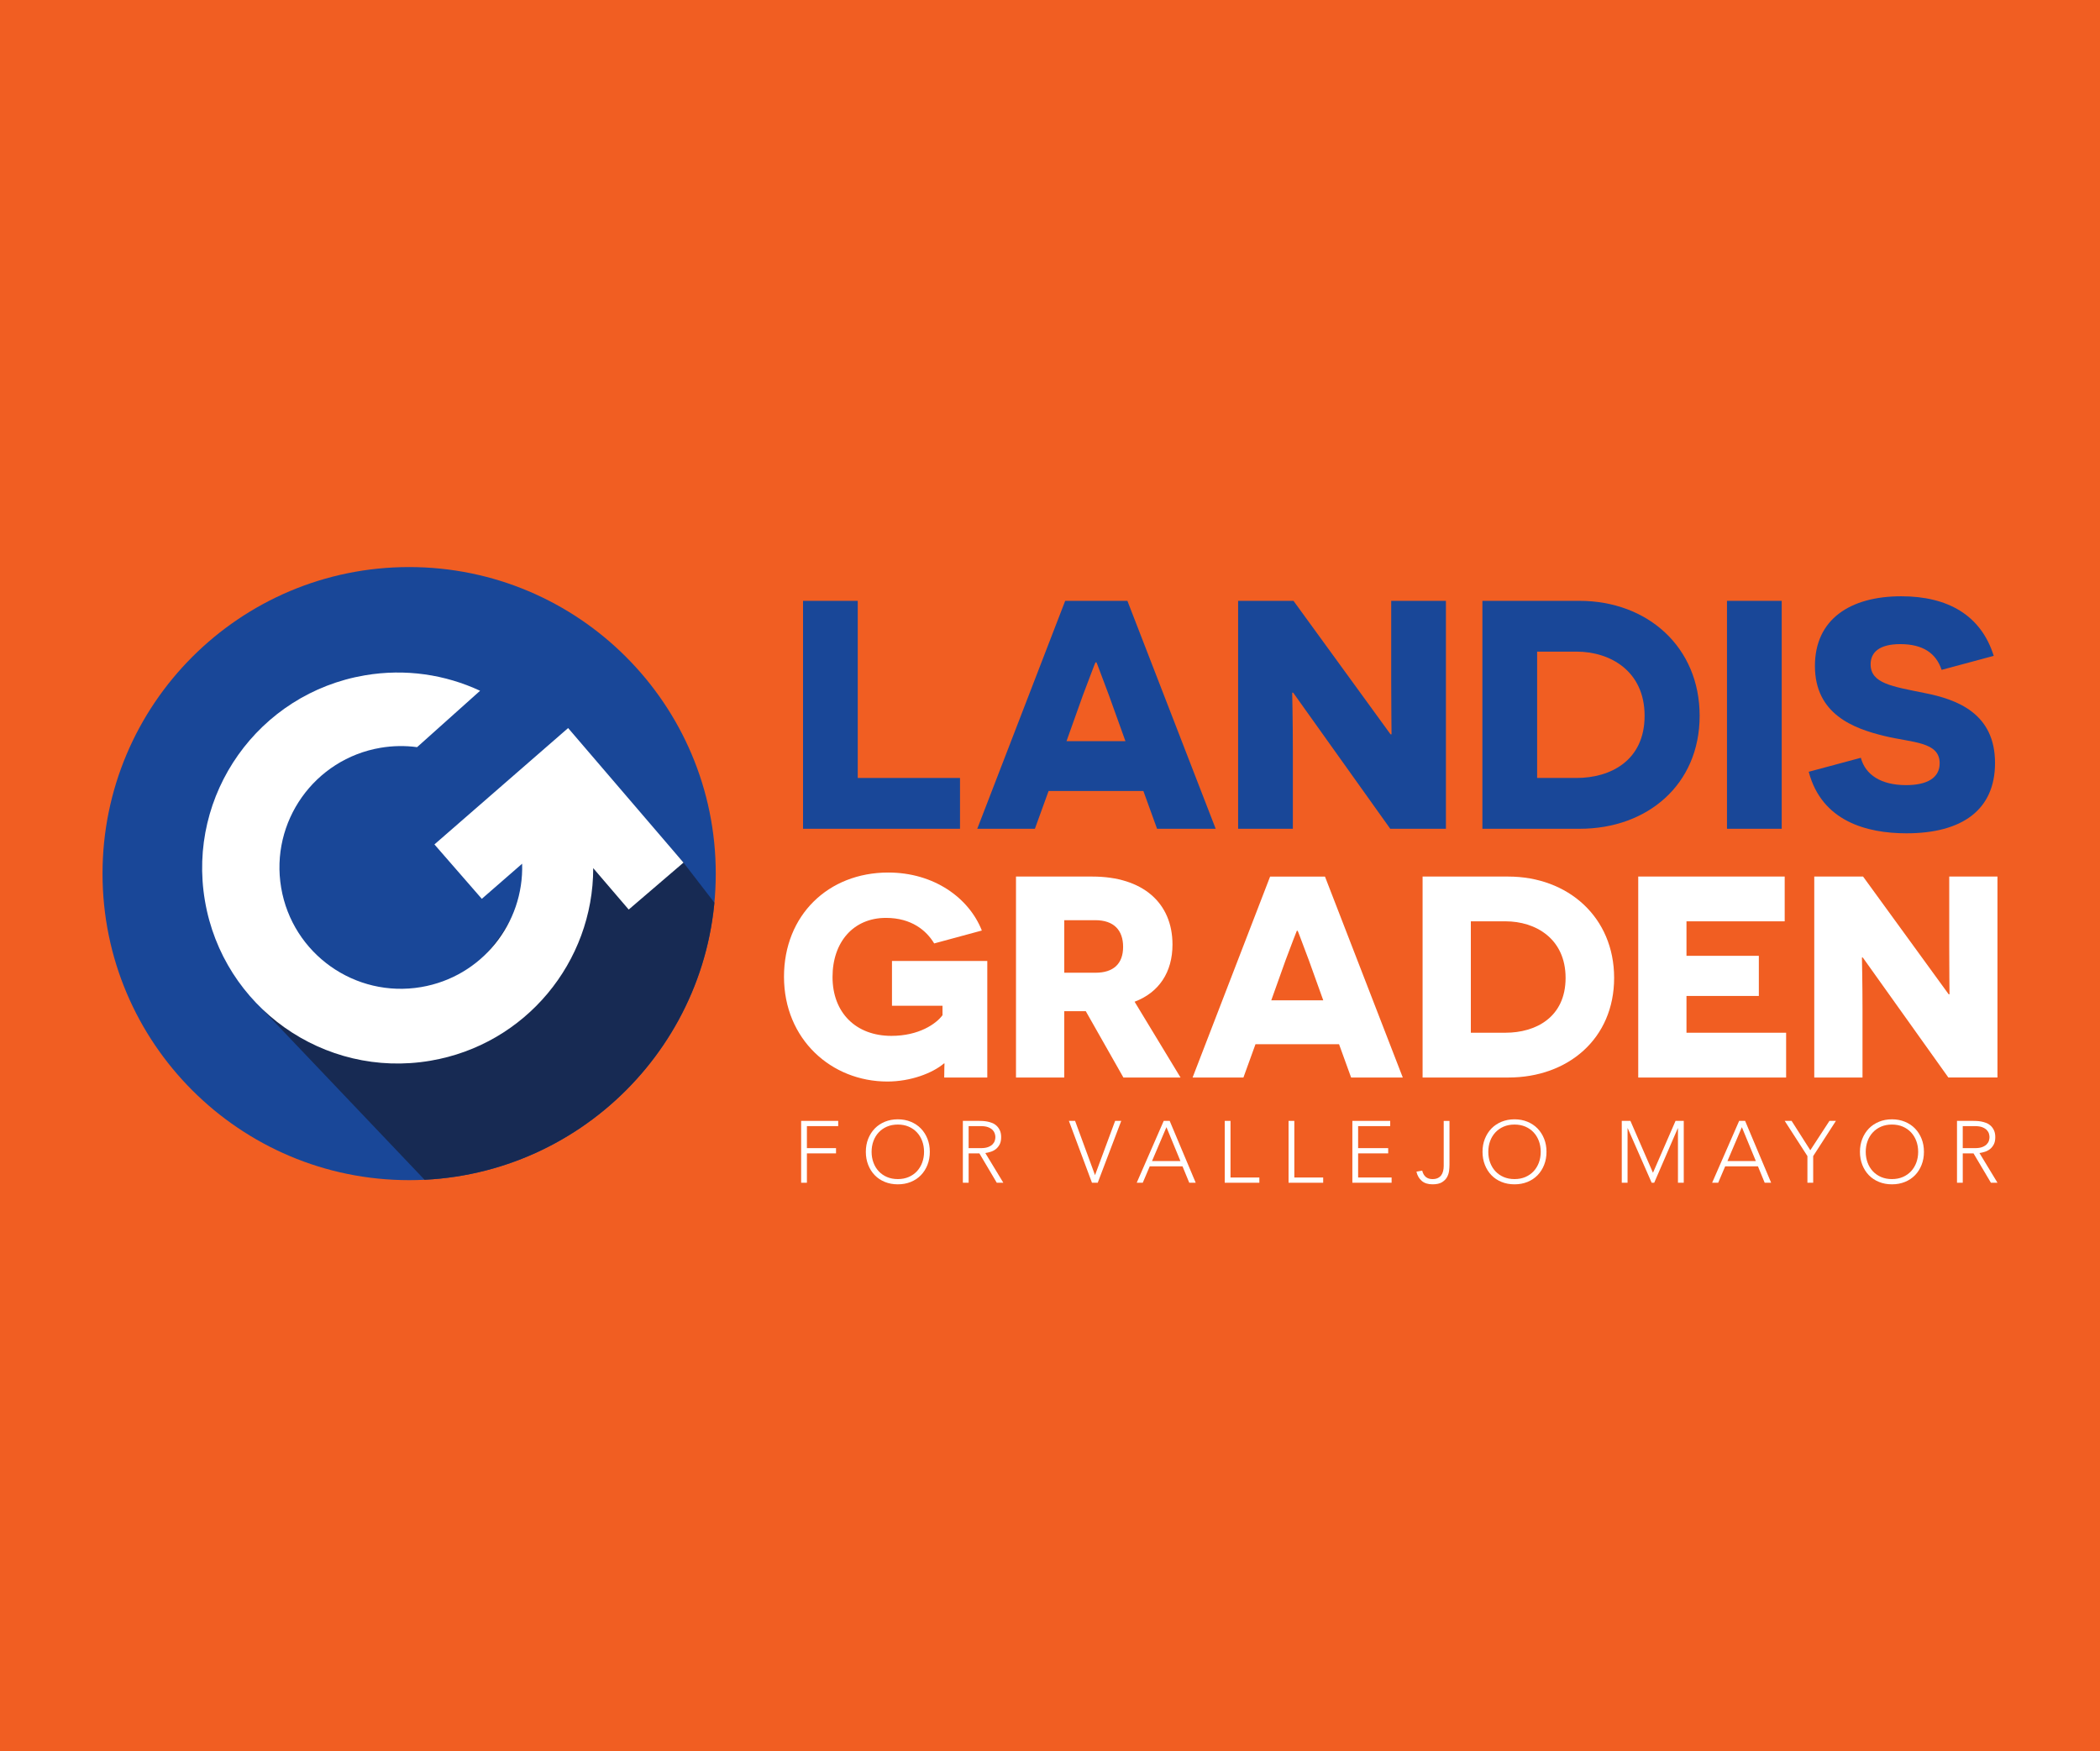 <?xml version="1.0" encoding="utf-8"?>
<!-- Generator: Adobe Illustrator 16.0.0, SVG Export Plug-In . SVG Version: 6.00 Build 0)  -->
<!DOCTYPE svg PUBLIC "-//W3C//DTD SVG 1.1//EN" "http://www.w3.org/Graphics/SVG/1.1/DTD/svg11.dtd">
<svg version="1.1" id="Layer_1" xmlns="http://www.w3.org/2000/svg" xmlns:xlink="http://www.w3.org/1999/xlink" x="0px" y="0px"
	 width="292.5px" height="244px" viewBox="0 0 292.5 244" enable-background="new 0 0 292.5 244" xml:space="preserve">
<rect x="-7" y="-6" fill="#F15E22" width="305" height="255"/>
<g>
	<g>
		<g>
			<path fill="#194798" d="M111.851,83.708h7.621v24.676h14.244v7.078h-21.865V83.708z"/>
			<path fill="#194798" d="M146.053,110.199l-1.907,5.263h-8.027l12.247-31.754h8.665l12.296,31.754h-8.165l-1.906-5.263H146.053z
				 M154.49,96.951c-0.997-2.631-1.724-4.627-1.77-4.671h-0.134c-0.046,0.044-0.772,1.994-1.771,4.627l-2.267,6.352h8.21
				L154.49,96.951z"/>
			<path fill="#194798" d="M180.119,96.499h-0.135c0,0.046,0.092,3.946,0.092,8.073v10.89h-7.624V83.708h7.714l13.518,18.597h0.138
				c0-0.046-0.047-4.127-0.047-7.574V83.708h7.622v31.754h-7.756L180.119,96.499z"/>
			<path fill="#194798" d="M219.993,83.708c9.485,0,16.743,6.44,16.743,16.012c0,9.616-7.305,15.742-16.696,15.742h-13.563V83.708
				H219.993z M219.587,108.384c4.717,0,9.482-2.404,9.482-8.664c0-6.214-4.766-8.937-9.482-8.937h-5.488v17.601H219.587z"/>
			<path fill="#194798" d="M240.545,83.708h7.622v31.754h-7.622V83.708z"/>
			<path fill="#194798" d="M259.189,105.573c0.635,2.404,2.858,3.809,6.304,3.809c2.905,0,4.676-0.998,4.676-3.04
				c0-3.04-3.812-2.855-7.713-3.81c-4.311-1.044-9.662-3.04-9.662-9.754c0-6.488,4.899-9.706,12.021-9.706
				c6.483,0,11.114,2.63,12.884,8.3l-7.26,1.952c-0.772-2.314-2.585-3.586-5.762-3.586c-2.903,0-4.127,1.135-4.127,2.813
				c0,2.677,3.039,3.083,7.485,3.993c4.67,0.908,9.844,2.902,9.844,9.752c0,6.533-4.581,9.798-12.339,9.798
				c-5.536,0-11.795-1.678-13.61-8.572L259.189,105.573z"/>
		</g>
		<path fill="#FFFFFF" d="M131.516,150.116c0-1.6,0.042-1.76,0.042-1.958h-0.08c-1.601,1.358-4.642,2.518-7.881,2.518
			c-7.798,0-14.398-5.879-14.398-14.601c0-8.558,6.16-14.516,14.519-14.516c6.358,0,11.239,3.519,13.038,8.079l-6.638,1.799
			c-1.079-1.799-3.161-3.559-6.72-3.559c-4.521,0-7.439,3.358-7.439,8.238c0,4.958,3.24,8.199,8.199,8.199
			c3.84,0,6.239-1.682,7.119-2.879v-1.32h-7.038v-6.239h13.276v16.238H131.516z"/>
		<path fill="#FFFFFF" d="M151.233,140.875h-1.399h-1.599v9.241h-6.721V122.12h10.639c7.04,0,11.158,3.679,11.158,9.477
			c0,3.841-1.878,6.68-5.278,7.961l6.399,10.559h-7.958L151.233,140.875z M152.594,135.518c2.479,0,3.839-1.24,3.839-3.6
			c0-2.32-1.279-3.72-3.879-3.72h-4.318v7.319H152.594z"/>
		<path fill="#FFFFFF" d="M174.871,145.477l-1.68,4.64h-7.08l10.797-27.996h7.641l10.839,27.996h-7.198l-1.68-4.64H174.871z
			 M182.311,133.796c-0.881-2.319-1.521-4.077-1.562-4.118h-0.12c-0.039,0.041-0.681,1.76-1.559,4.08l-2,5.601h7.24L182.311,133.796
			z"/>
		<path fill="#FFFFFF" d="M210.066,122.12c8.36,0,14.759,5.679,14.759,14.117c0,8.479-6.439,13.879-14.719,13.879h-11.959V122.12
			H210.066z M209.705,143.876c4.161,0,8.359-2.12,8.359-7.639c0-5.479-4.198-7.881-8.359-7.881h-4.838v15.52H209.705z"/>
		<path fill="#FFFFFF" d="M228.184,122.12h20.398v6.236h-13.679v4.803h10.078v5.598h-10.078v5.119h13.878v6.24h-20.598V122.12z"/>
		<path fill="#FFFFFF" d="M259.461,133.399h-0.121c0,0.038,0.08,3.479,0.08,7.118v9.599h-6.719V122.12h6.799l11.92,16.397h0.119
			c0-0.041-0.038-3.64-0.038-6.679v-9.719h6.718v27.996h-6.84L259.461,133.399z"/>
	</g>
	<g>
		<path fill="#FFFFFF" d="M111.588,156.159h5.162v0.729h-4.359v3.067h4.056v0.731h-4.056v4.091h-0.803V156.159z"/>
		<path fill="#FFFFFF" d="M120.598,160.467c0-0.658,0.11-1.261,0.328-1.812c0.221-0.551,0.524-1.03,0.914-1.433
			c0.39-0.4,0.859-0.715,1.406-0.942c0.546-0.226,1.152-0.34,1.808-0.34c0.657,0,1.262,0.114,1.808,0.34
			c0.549,0.228,1.019,0.542,1.406,0.942c0.391,0.402,0.694,0.882,0.914,1.433c0.219,0.552,0.328,1.154,0.328,1.812
			c0,0.659-0.109,1.265-0.328,1.822c-0.22,0.555-0.523,1.035-0.914,1.436c-0.388,0.403-0.857,0.715-1.406,0.938
			c-0.546,0.223-1.15,0.335-1.808,0.335c-0.655,0-1.262-0.112-1.808-0.335c-0.547-0.223-1.017-0.534-1.406-0.938
			c-0.39-0.4-0.693-0.881-0.914-1.436C120.708,161.731,120.598,161.126,120.598,160.467z M121.401,160.467
			c0,0.538,0.086,1.036,0.256,1.498c0.171,0.464,0.413,0.865,0.73,1.206s0.701,0.609,1.15,0.805
			c0.451,0.194,0.957,0.292,1.516,0.292c0.561,0,1.066-0.098,1.516-0.292c0.452-0.195,0.835-0.464,1.152-0.805
			c0.315-0.341,0.56-0.742,0.729-1.206c0.171-0.462,0.257-0.96,0.257-1.498c0-0.534-0.086-1.033-0.257-1.496
			c-0.17-0.464-0.414-0.865-0.729-1.204c-0.317-0.343-0.7-0.609-1.152-0.806c-0.449-0.193-0.955-0.291-1.516-0.291
			c-0.559,0-1.064,0.098-1.516,0.291c-0.449,0.196-0.833,0.463-1.15,0.806c-0.317,0.339-0.56,0.74-0.73,1.204
			C121.487,159.434,121.401,159.933,121.401,160.467z"/>
		<path fill="#FFFFFF" d="M134.112,156.159h2.265c0.114,0,0.268,0.004,0.463,0.012s0.406,0.03,0.634,0.072
			c0.227,0.04,0.458,0.105,0.693,0.196c0.235,0.088,0.445,0.218,0.632,0.39c0.188,0.17,0.342,0.385,0.463,0.645
			c0.123,0.259,0.184,0.577,0.184,0.948c0,0.415-0.072,0.756-0.212,1.024c-0.145,0.268-0.321,0.484-0.537,0.652
			c-0.214,0.165-0.452,0.289-0.712,0.368c-0.26,0.083-0.507,0.139-0.743,0.172l2.509,4.14h-0.914l-2.422-4.091h-1.498v4.091h-0.804
			V156.159z M134.916,159.956h1.703c0.423,0,0.767-0.053,1.031-0.158c0.263-0.105,0.468-0.233,0.615-0.39
			c0.146-0.152,0.244-0.318,0.297-0.499c0.054-0.18,0.08-0.342,0.08-0.487c0-0.146-0.026-0.307-0.08-0.487
			c-0.053-0.178-0.151-0.343-0.297-0.499c-0.147-0.152-0.353-0.285-0.615-0.389c-0.265-0.106-0.608-0.158-1.031-0.158h-1.703
			V159.956z"/>
		<path fill="#FFFFFF" d="M148.881,156.159h0.864l2.775,7.561l2.803-7.561h0.85l-3.275,8.619h-0.802L148.881,156.159z"/>
		<path fill="#FFFFFF" d="M162.09,156.159h0.83l3.626,8.619h-0.899l-0.94-2.289h-4.563l-0.974,2.289h-0.841L162.09,156.159z
			 M162.469,157.035l-2.011,4.724h3.959L162.469,157.035z"/>
		<path fill="#FFFFFF" d="M170.589,156.159h0.803v7.889h4.019v0.73h-4.821V156.159z"/>
		<path fill="#FFFFFF" d="M179.478,156.159h0.803v7.889h4.019v0.73h-4.821V156.159z"/>
		<path fill="#FFFFFF" d="M188.365,156.159h5.271v0.729h-4.469v3.067h4.188v0.731h-4.188v3.36h4.664v0.73h-5.467V156.159z"/>
		<path fill="#FFFFFF" d="M201.892,162.247c0,0.259-0.018,0.546-0.055,0.863c-0.038,0.316-0.135,0.614-0.291,0.896
			c-0.159,0.28-0.396,0.514-0.706,0.705c-0.313,0.189-0.751,0.286-1.31,0.286c-0.633,0-1.134-0.16-1.504-0.479
			c-0.369-0.321-0.615-0.75-0.738-1.285l0.804-0.146c0.196,0.787,0.674,1.182,1.438,1.182c0.283,0,0.524-0.047,0.723-0.14
			c0.198-0.094,0.36-0.222,0.483-0.385c0.121-0.162,0.211-0.354,0.265-0.576c0.059-0.228,0.088-0.467,0.088-0.726v-6.282h0.803
			V162.247z"/>
		<path fill="#FFFFFF" d="M206.493,160.467c0-0.658,0.109-1.261,0.33-1.812c0.219-0.551,0.523-1.03,0.912-1.433
			c0.39-0.4,0.858-0.715,1.406-0.942c0.548-0.226,1.15-0.34,1.808-0.34s1.262,0.114,1.81,0.34c0.546,0.228,1.015,0.542,1.405,0.942
			c0.388,0.402,0.694,0.882,0.913,1.433c0.22,0.552,0.329,1.154,0.329,1.812c0,0.659-0.109,1.265-0.329,1.822
			c-0.219,0.555-0.525,1.035-0.913,1.436c-0.391,0.403-0.859,0.715-1.405,0.938c-0.548,0.223-1.152,0.335-1.81,0.335
			s-1.26-0.112-1.808-0.335s-1.017-0.534-1.406-0.938c-0.389-0.4-0.693-0.881-0.912-1.436
			C206.603,161.731,206.493,161.126,206.493,160.467z M207.299,160.467c0,0.538,0.084,1.036,0.253,1.498
			c0.172,0.464,0.415,0.865,0.731,1.206c0.317,0.341,0.701,0.609,1.15,0.805c0.452,0.194,0.956,0.292,1.516,0.292
			c0.561,0,1.065-0.098,1.518-0.292c0.449-0.195,0.834-0.464,1.15-0.805c0.315-0.341,0.558-0.742,0.73-1.206
			c0.17-0.462,0.254-0.96,0.254-1.498c0-0.534-0.084-1.033-0.254-1.496c-0.173-0.464-0.415-0.865-0.73-1.204
			c-0.316-0.343-0.701-0.609-1.15-0.806c-0.452-0.193-0.957-0.291-1.518-0.291c-0.56,0-1.063,0.098-1.516,0.291
			c-0.449,0.196-0.833,0.463-1.15,0.806c-0.316,0.339-0.56,0.74-0.731,1.204C207.383,159.434,207.299,159.933,207.299,160.467z"/>
		<path fill="#FFFFFF" d="M225.888,156.159h1.206l3.141,7.23l3.144-7.23h1.144v8.619h-0.807v-7.599h-0.021l-3.288,7.599h-0.353
			l-3.337-7.599h-0.023v7.599h-0.805V156.159z"/>
		<path fill="#FFFFFF" d="M242.239,156.159h0.83l3.627,8.619h-0.9l-0.938-2.289h-4.565l-0.974,2.289h-0.843L242.239,156.159z
			 M242.617,157.035l-2.008,4.724h3.957L242.617,157.035z"/>
		<path fill="#FFFFFF" d="M251.749,161.065l-3.165-4.906h0.962l2.604,4.09l2.667-4.09h0.899l-3.165,4.906v3.713h-0.803V161.065z"/>
		<path fill="#FFFFFF" d="M259.064,160.467c0-0.658,0.111-1.261,0.329-1.812c0.221-0.551,0.523-1.03,0.913-1.433
			c0.39-0.4,0.86-0.715,1.409-0.942c0.546-0.226,1.148-0.34,1.808-0.34c0.657,0,1.259,0.114,1.806,0.34
			c0.55,0.228,1.017,0.542,1.408,0.942c0.388,0.402,0.693,0.882,0.913,1.433c0.218,0.552,0.327,1.154,0.327,1.812
			c0,0.659-0.109,1.265-0.327,1.822c-0.22,0.555-0.525,1.035-0.913,1.436c-0.392,0.403-0.858,0.715-1.408,0.938
			c-0.547,0.223-1.148,0.335-1.806,0.335c-0.659,0-1.262-0.112-1.808-0.335c-0.549-0.223-1.02-0.534-1.409-0.938
			c-0.39-0.4-0.692-0.881-0.913-1.436C259.176,161.731,259.064,161.126,259.064,160.467z M259.87,160.467
			c0,0.538,0.086,1.036,0.256,1.498c0.169,0.464,0.414,0.865,0.73,1.206c0.317,0.341,0.7,0.609,1.149,0.805
			c0.45,0.194,0.957,0.292,1.518,0.292c0.559,0,1.062-0.098,1.515-0.292c0.449-0.195,0.833-0.464,1.15-0.805
			c0.315-0.341,0.56-0.742,0.731-1.206c0.169-0.462,0.255-0.96,0.255-1.498c0-0.534-0.086-1.033-0.255-1.496
			c-0.172-0.464-0.416-0.865-0.731-1.204c-0.317-0.343-0.701-0.609-1.15-0.806c-0.452-0.193-0.956-0.291-1.515-0.291
			c-0.561,0-1.067,0.098-1.518,0.291c-0.449,0.196-0.832,0.463-1.149,0.806c-0.316,0.339-0.562,0.74-0.73,1.204
			C259.956,159.434,259.87,159.933,259.87,160.467z"/>
		<path fill="#FFFFFF" d="M272.581,156.159h2.263c0.114,0,0.271,0.004,0.465,0.012c0.193,0.008,0.403,0.03,0.631,0.072
			c0.228,0.04,0.46,0.105,0.695,0.196c0.235,0.088,0.446,0.218,0.634,0.39c0.187,0.17,0.341,0.385,0.462,0.645
			c0.122,0.259,0.183,0.577,0.183,0.948c0,0.415-0.069,0.756-0.214,1.024c-0.141,0.268-0.32,0.484-0.534,0.652
			c-0.217,0.165-0.454,0.289-0.711,0.368c-0.261,0.083-0.508,0.139-0.743,0.172l2.508,4.14h-0.914l-2.423-4.091h-1.499v4.091h-0.802
			V156.159z M273.383,159.956h1.705c0.423,0,0.764-0.053,1.03-0.158c0.263-0.105,0.469-0.233,0.614-0.39
			c0.146-0.152,0.246-0.318,0.299-0.499c0.051-0.18,0.078-0.342,0.078-0.487c0-0.146-0.027-0.307-0.078-0.487
			c-0.053-0.178-0.152-0.343-0.299-0.499c-0.146-0.152-0.352-0.285-0.614-0.389c-0.267-0.106-0.607-0.158-1.03-0.158h-1.705V159.956
			z"/>
	</g>
	<g>
		<circle fill="#194798" cx="56.988" cy="121.709" r="42.707"/>
		<g>
			<defs>
				<circle id="SVGID_1_" cx="56.988" cy="121.709" r="42.707"/>
			</defs>
			<clipPath id="SVGID_2_">
				<use xlink:href="#SVGID_1_"  overflow="visible"/>
			</clipPath>
			<path clip-path="url(#SVGID_2_)" fill="#172A53" d="M86.34,192.967l39.52-33.039l-30.66-39.751c0,0-10.606-14.787-24.278,8.285
				c-11.511,19.426-34.462,12.057-34.462,12.057L86.34,192.967z"/>
		</g>
		<path fill="#FFFFFF" d="M95.199,120.177l-16.068-18.746L60.51,117.643l6.599,7.579l5.616-4.891
			c0.265,8.312-5.631,15.755-14.06,17.185c-9.206,1.565-17.938-4.628-19.501-13.834s4.631-17.937,13.837-19.501
			c1.729-0.293,3.442-0.312,5.095-0.09l8.773-7.855c-4.836-2.255-10.384-3.114-16.04-2.152
			c-14.828,2.518-24.807,16.583-22.285,31.411c2.518,14.827,16.579,24.807,31.408,22.283c13.289-2.255,22.682-13.788,22.674-26.831
			l4.944,5.77L95.199,120.177z"/>
	</g>
</g>
</svg>
